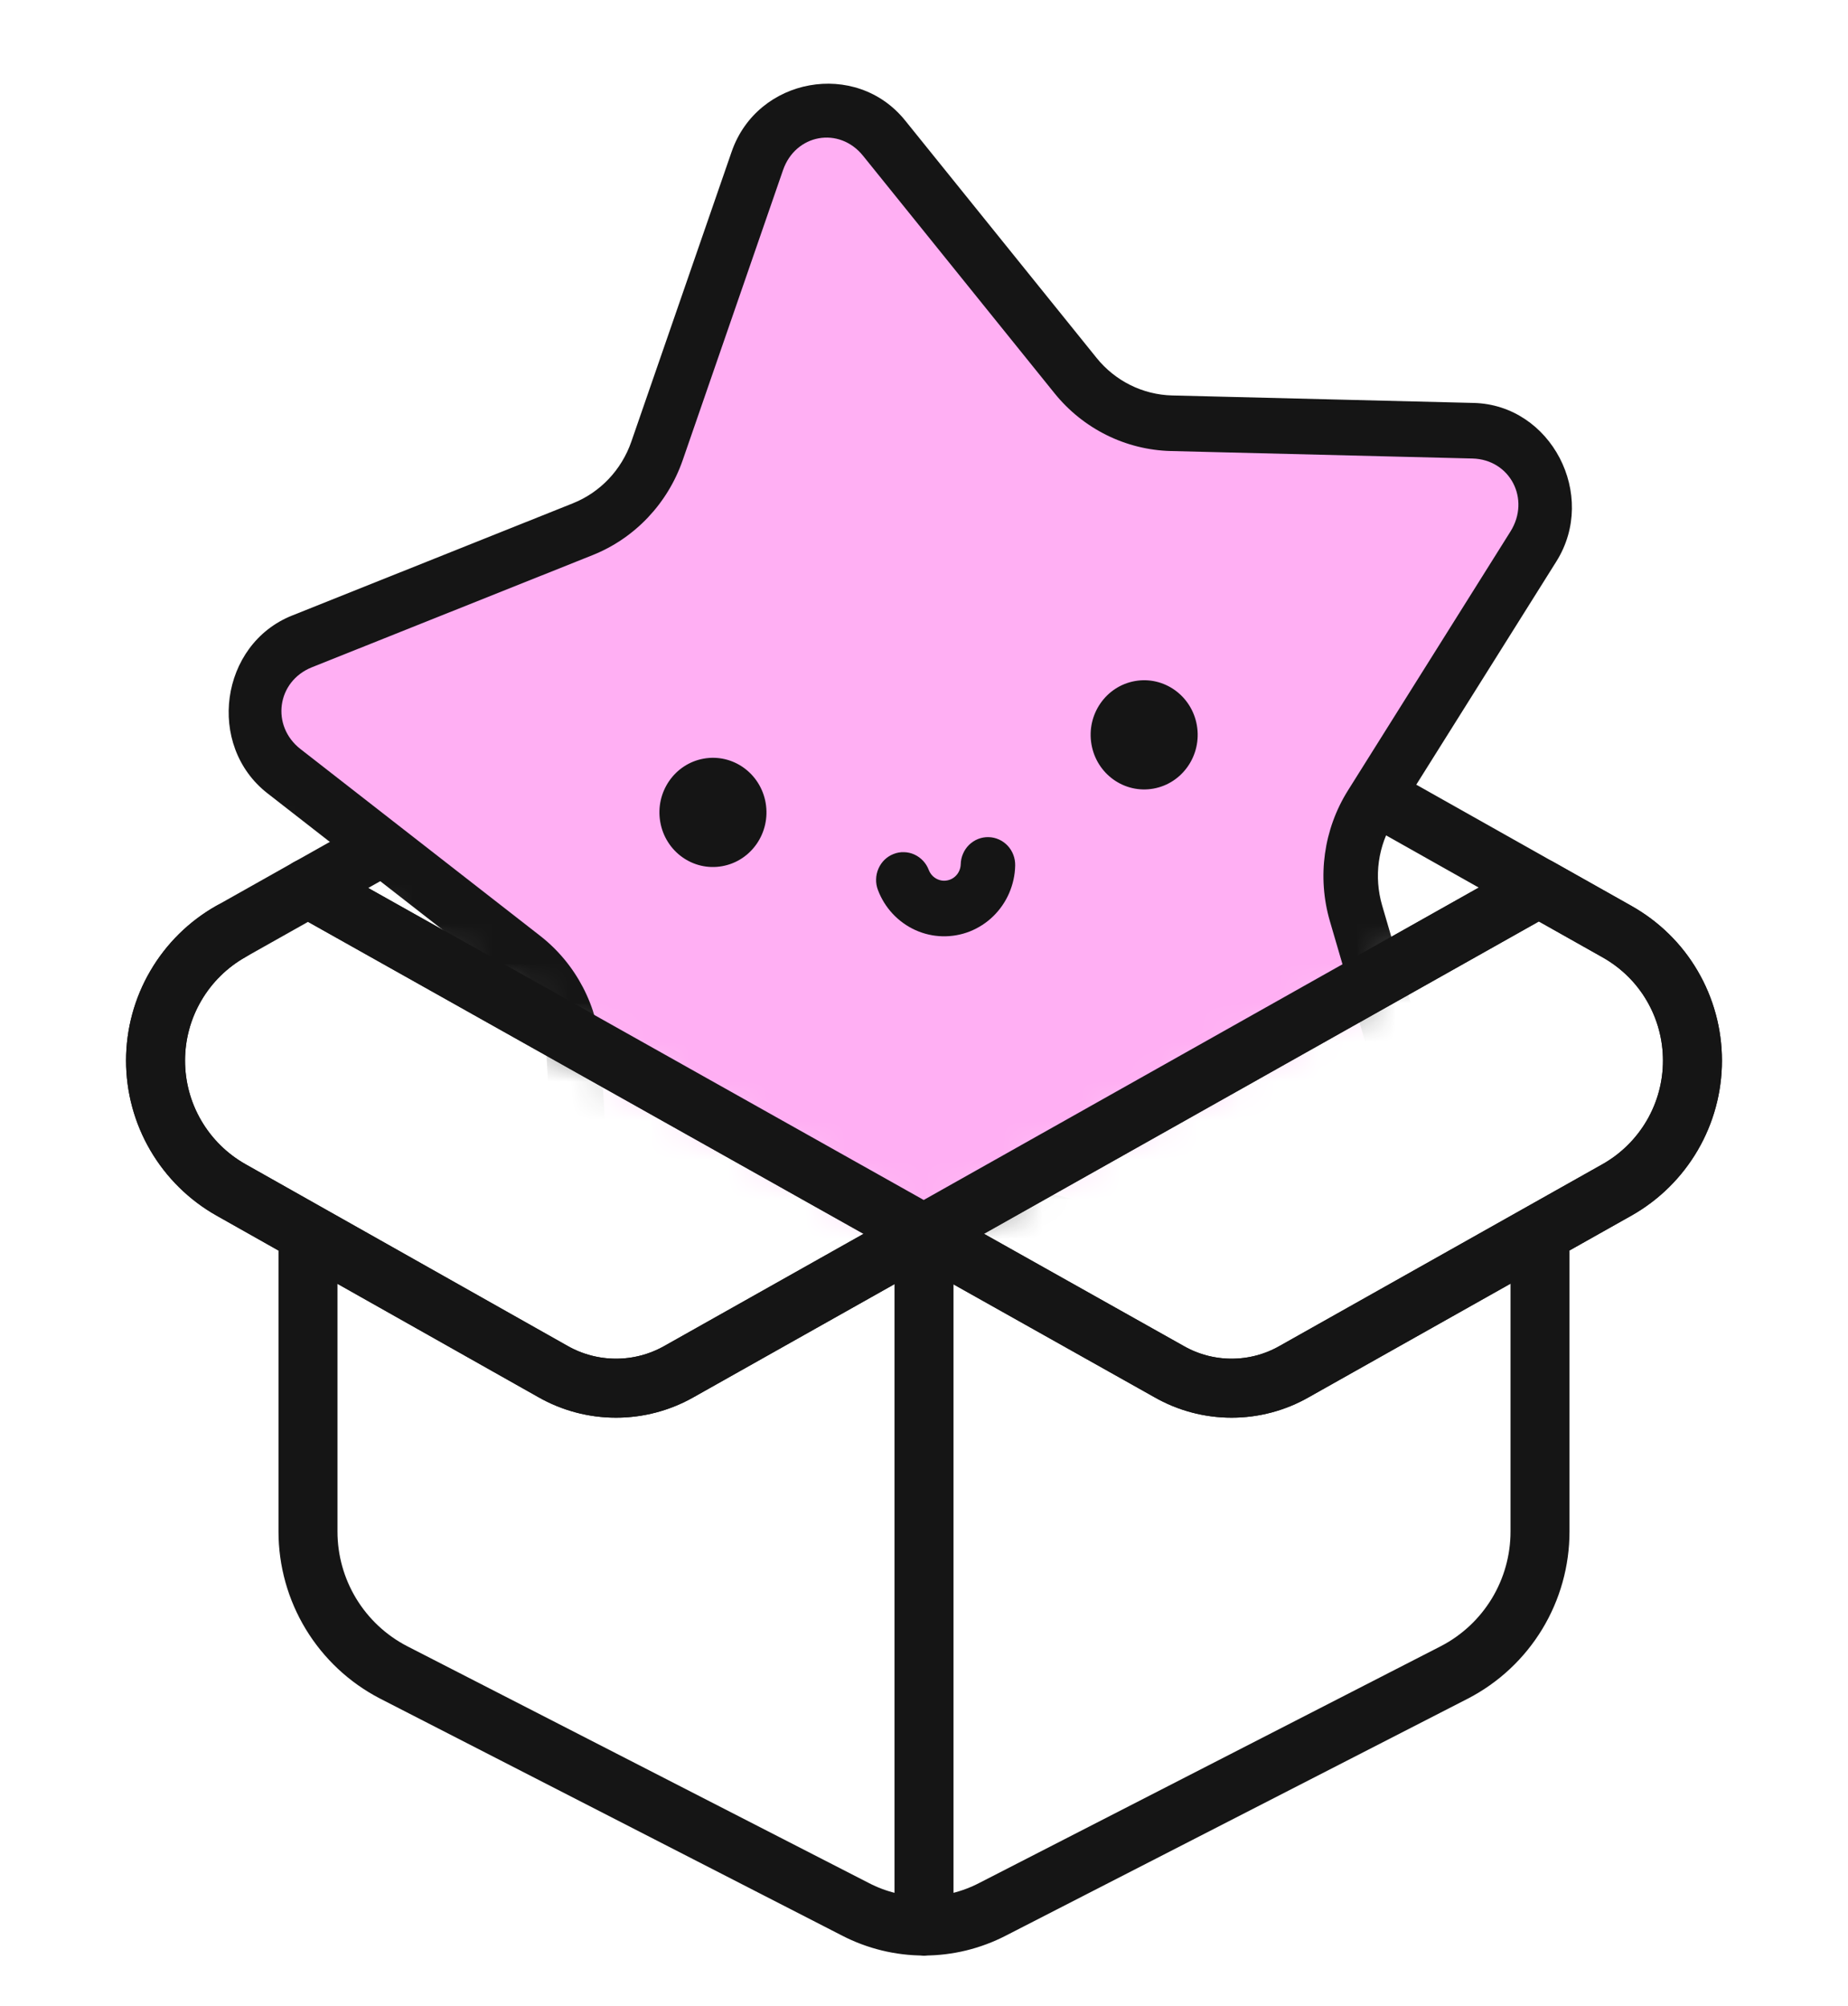 <svg width="47" height="51" viewBox="0 0 47 51" fill="none" xmlns="http://www.w3.org/2000/svg">
<g clip-path="url(#clip0_8_219)">
<path d="M7.833 22.578L29.727 34.871C30.213 35.15 30.763 35.296 31.323 35.296C31.884 35.296 32.434 35.15 32.92 34.871L41.125 30.254C41.708 29.925 42.192 29.447 42.529 28.87C42.867 28.292 43.044 27.636 43.044 26.967C43.044 26.299 42.867 25.642 42.529 25.065C42.192 24.487 41.708 24.016 41.125 23.687L39.138 22.568M39.138 22.568L23.5 13.762L5.875 23.681C5.292 24.01 4.808 24.487 4.471 25.065C4.133 25.642 3.956 26.299 3.956 26.967C3.956 27.636 4.133 28.292 4.471 28.87C4.808 29.447 5.292 29.925 5.875 30.254L14.061 34.871C14.55 35.15 15.104 35.296 15.667 35.296C16.23 35.296 16.783 35.15 17.273 34.871L39.138 22.568Z" stroke="#151515" stroke-width="1.5" stroke-linecap="round" stroke-linejoin="round"/>
<mask id="mask0_8_219" style="mask-type:alpha" maskUnits="userSpaceOnUse" x="3" y="-3" width="42" height="35">
<path d="M23.5 31.5L3.5 20.5L6.888 4.048L18.638 -2.833L44.569 0.405L43 20.5L23.5 31.5Z" fill="#D9D9D9"/>
</mask>
<g mask="url(#mask0_8_219)">
<path d="M19.259 4.092C19.746 2.686 21.555 2.36 22.483 3.512L27.352 9.549C27.954 10.296 28.845 10.738 29.794 10.762L37.462 10.952C38.926 10.988 39.785 12.639 38.998 13.894L34.865 20.479C34.612 20.881 34.447 21.334 34.382 21.808C34.316 22.281 34.352 22.763 34.486 23.221L36.674 30.709C37.092 32.136 35.818 33.483 34.4 33.108L26.977 31.141C26.523 31.02 26.049 31.001 25.588 31.084C25.126 31.167 24.688 31.35 24.302 31.622L17.986 36.059C16.78 36.907 15.131 36.085 15.044 34.599L14.59 26.799C14.534 25.834 14.068 24.941 13.314 24.354L7.222 19.609C6.061 18.704 6.316 16.853 7.679 16.308L14.821 13.454C15.704 13.101 16.393 12.374 16.709 11.463L19.259 4.092Z" fill="#FFAFF3"/>
<path d="M20.591 2.17C19.726 2.325 18.935 2.911 18.608 3.857L16.057 11.228C15.808 11.947 15.266 12.519 14.57 12.797L7.428 15.651C5.595 16.383 5.24 18.954 6.803 20.171L12.895 24.916C13.188 25.144 13.43 25.434 13.603 25.767C13.776 26.099 13.877 26.465 13.899 26.841L14.353 34.641C14.47 36.642 16.758 37.781 18.38 36.641L24.696 32.203C25 31.99 25.346 31.845 25.709 31.779C26.073 31.714 26.446 31.729 26.804 31.824L34.227 33.791C36.133 34.296 37.901 32.428 37.34 30.506L35.151 23.019C35.046 22.658 35.018 22.278 35.069 21.906C35.121 21.533 35.251 21.176 35.45 20.859L39.583 14.275C40.643 12.586 39.448 10.294 37.48 10.245L29.812 10.055C29.065 10.036 28.363 9.688 27.889 9.1L23.02 3.063C22.395 2.288 21.456 2.014 20.591 2.17ZM20.824 3.516C21.217 3.446 21.646 3.584 21.95 3.961L26.818 9.997C27.548 10.903 28.63 11.439 29.778 11.468L37.447 11.658C38.407 11.682 38.931 12.691 38.416 13.513L34.283 20.097C33.663 21.084 33.495 22.299 33.823 23.422L36.012 30.91C36.284 31.843 35.505 32.669 34.575 32.423L27.152 30.456C26.04 30.161 24.856 30.374 23.909 31.039L17.594 35.477C16.802 36.033 15.793 35.528 15.736 34.557L15.282 26.757C15.214 25.587 14.649 24.504 13.736 23.793L7.644 19.047C6.884 18.456 7.038 17.324 7.933 16.966L15.075 14.113C16.145 13.685 16.981 12.803 17.364 11.698L19.914 4.327C20.073 3.867 20.43 3.587 20.824 3.516Z" fill="#151515"/>
<path d="M18.369 22.023C19.109 21.89 19.603 21.17 19.473 20.415C19.342 19.66 18.636 19.156 17.896 19.289C17.156 19.422 16.661 20.142 16.792 20.897C16.922 21.652 17.628 22.157 18.369 22.023Z" fill="#151515"/>
<path d="M29.336 20.051C30.076 19.918 30.57 19.198 30.44 18.443C30.309 17.688 29.603 17.184 28.863 17.317C28.123 17.45 27.628 18.17 27.759 18.925C27.889 19.68 28.595 20.184 29.336 20.051Z" fill="#151515"/>
<path d="M22.725 21.714C22.64 21.747 22.562 21.797 22.496 21.861C22.43 21.925 22.378 22.002 22.341 22.087C22.304 22.172 22.284 22.263 22.282 22.356C22.279 22.449 22.295 22.541 22.328 22.628C22.413 22.853 22.541 23.06 22.705 23.235C22.869 23.41 23.065 23.551 23.282 23.649C23.499 23.747 23.732 23.8 23.97 23.806C24.206 23.811 24.443 23.77 24.664 23.683C24.885 23.595 25.088 23.465 25.259 23.298C25.431 23.131 25.569 22.931 25.665 22.71C25.761 22.488 25.814 22.25 25.819 22.008C25.823 21.82 25.755 21.639 25.628 21.503C25.501 21.368 25.326 21.289 25.143 21.285C25.052 21.282 24.961 21.299 24.876 21.332C24.791 21.366 24.714 21.416 24.648 21.48C24.582 21.544 24.529 21.621 24.493 21.706C24.456 21.79 24.436 21.882 24.434 21.975C24.432 22.031 24.42 22.086 24.398 22.137C24.376 22.189 24.343 22.236 24.303 22.275C24.264 22.313 24.216 22.344 24.165 22.364C24.113 22.384 24.058 22.394 24.003 22.393C23.948 22.392 23.893 22.379 23.843 22.356C23.793 22.333 23.747 22.301 23.709 22.26C23.671 22.219 23.641 22.171 23.621 22.119C23.588 22.032 23.539 21.953 23.476 21.886C23.413 21.819 23.338 21.765 23.255 21.727C23.172 21.689 23.082 21.669 22.991 21.667C22.9 21.664 22.81 21.68 22.725 21.714Z" fill="#151515"/>
</g>
<path d="M23.5 48.976V31.369M5.875 23.681C5.292 24.01 4.808 24.487 4.471 25.065C4.133 25.642 3.956 26.299 3.956 26.967C3.956 27.636 4.133 28.292 4.471 28.87C4.808 29.447 5.292 29.925 5.875 30.254L14.061 34.871C14.55 35.15 15.104 35.296 15.667 35.296C16.23 35.296 16.783 35.15 17.273 34.871L39.138 22.568L41.125 23.687C41.708 24.016 42.192 24.487 42.529 25.065C42.867 25.642 43.044 26.299 43.044 26.967C43.044 27.636 42.867 28.292 42.529 28.87C42.192 29.447 41.708 29.925 41.125 30.254L32.92 34.871C32.434 35.15 31.884 35.296 31.323 35.296C30.763 35.296 30.213 35.15 29.727 34.871L7.833 22.578M39.167 31.369V38.94C39.167 39.679 38.965 40.403 38.582 41.034C38.198 41.666 37.649 42.18 36.993 42.52L25.243 48.546C24.704 48.825 24.107 48.971 23.5 48.971C22.893 48.971 22.295 48.825 21.757 48.546L10.007 42.52C9.351 42.18 8.802 41.666 8.418 41.034C8.035 40.403 7.833 39.679 7.833 38.94V31.369" stroke="#151515" stroke-width="1.5" stroke-linecap="round" stroke-linejoin="round"/>
</g>
<defs>
<clipPath id="clip0_8_219">
<rect width="47" height="51" fill="white"/>
</clipPath>
</defs>
</svg>
